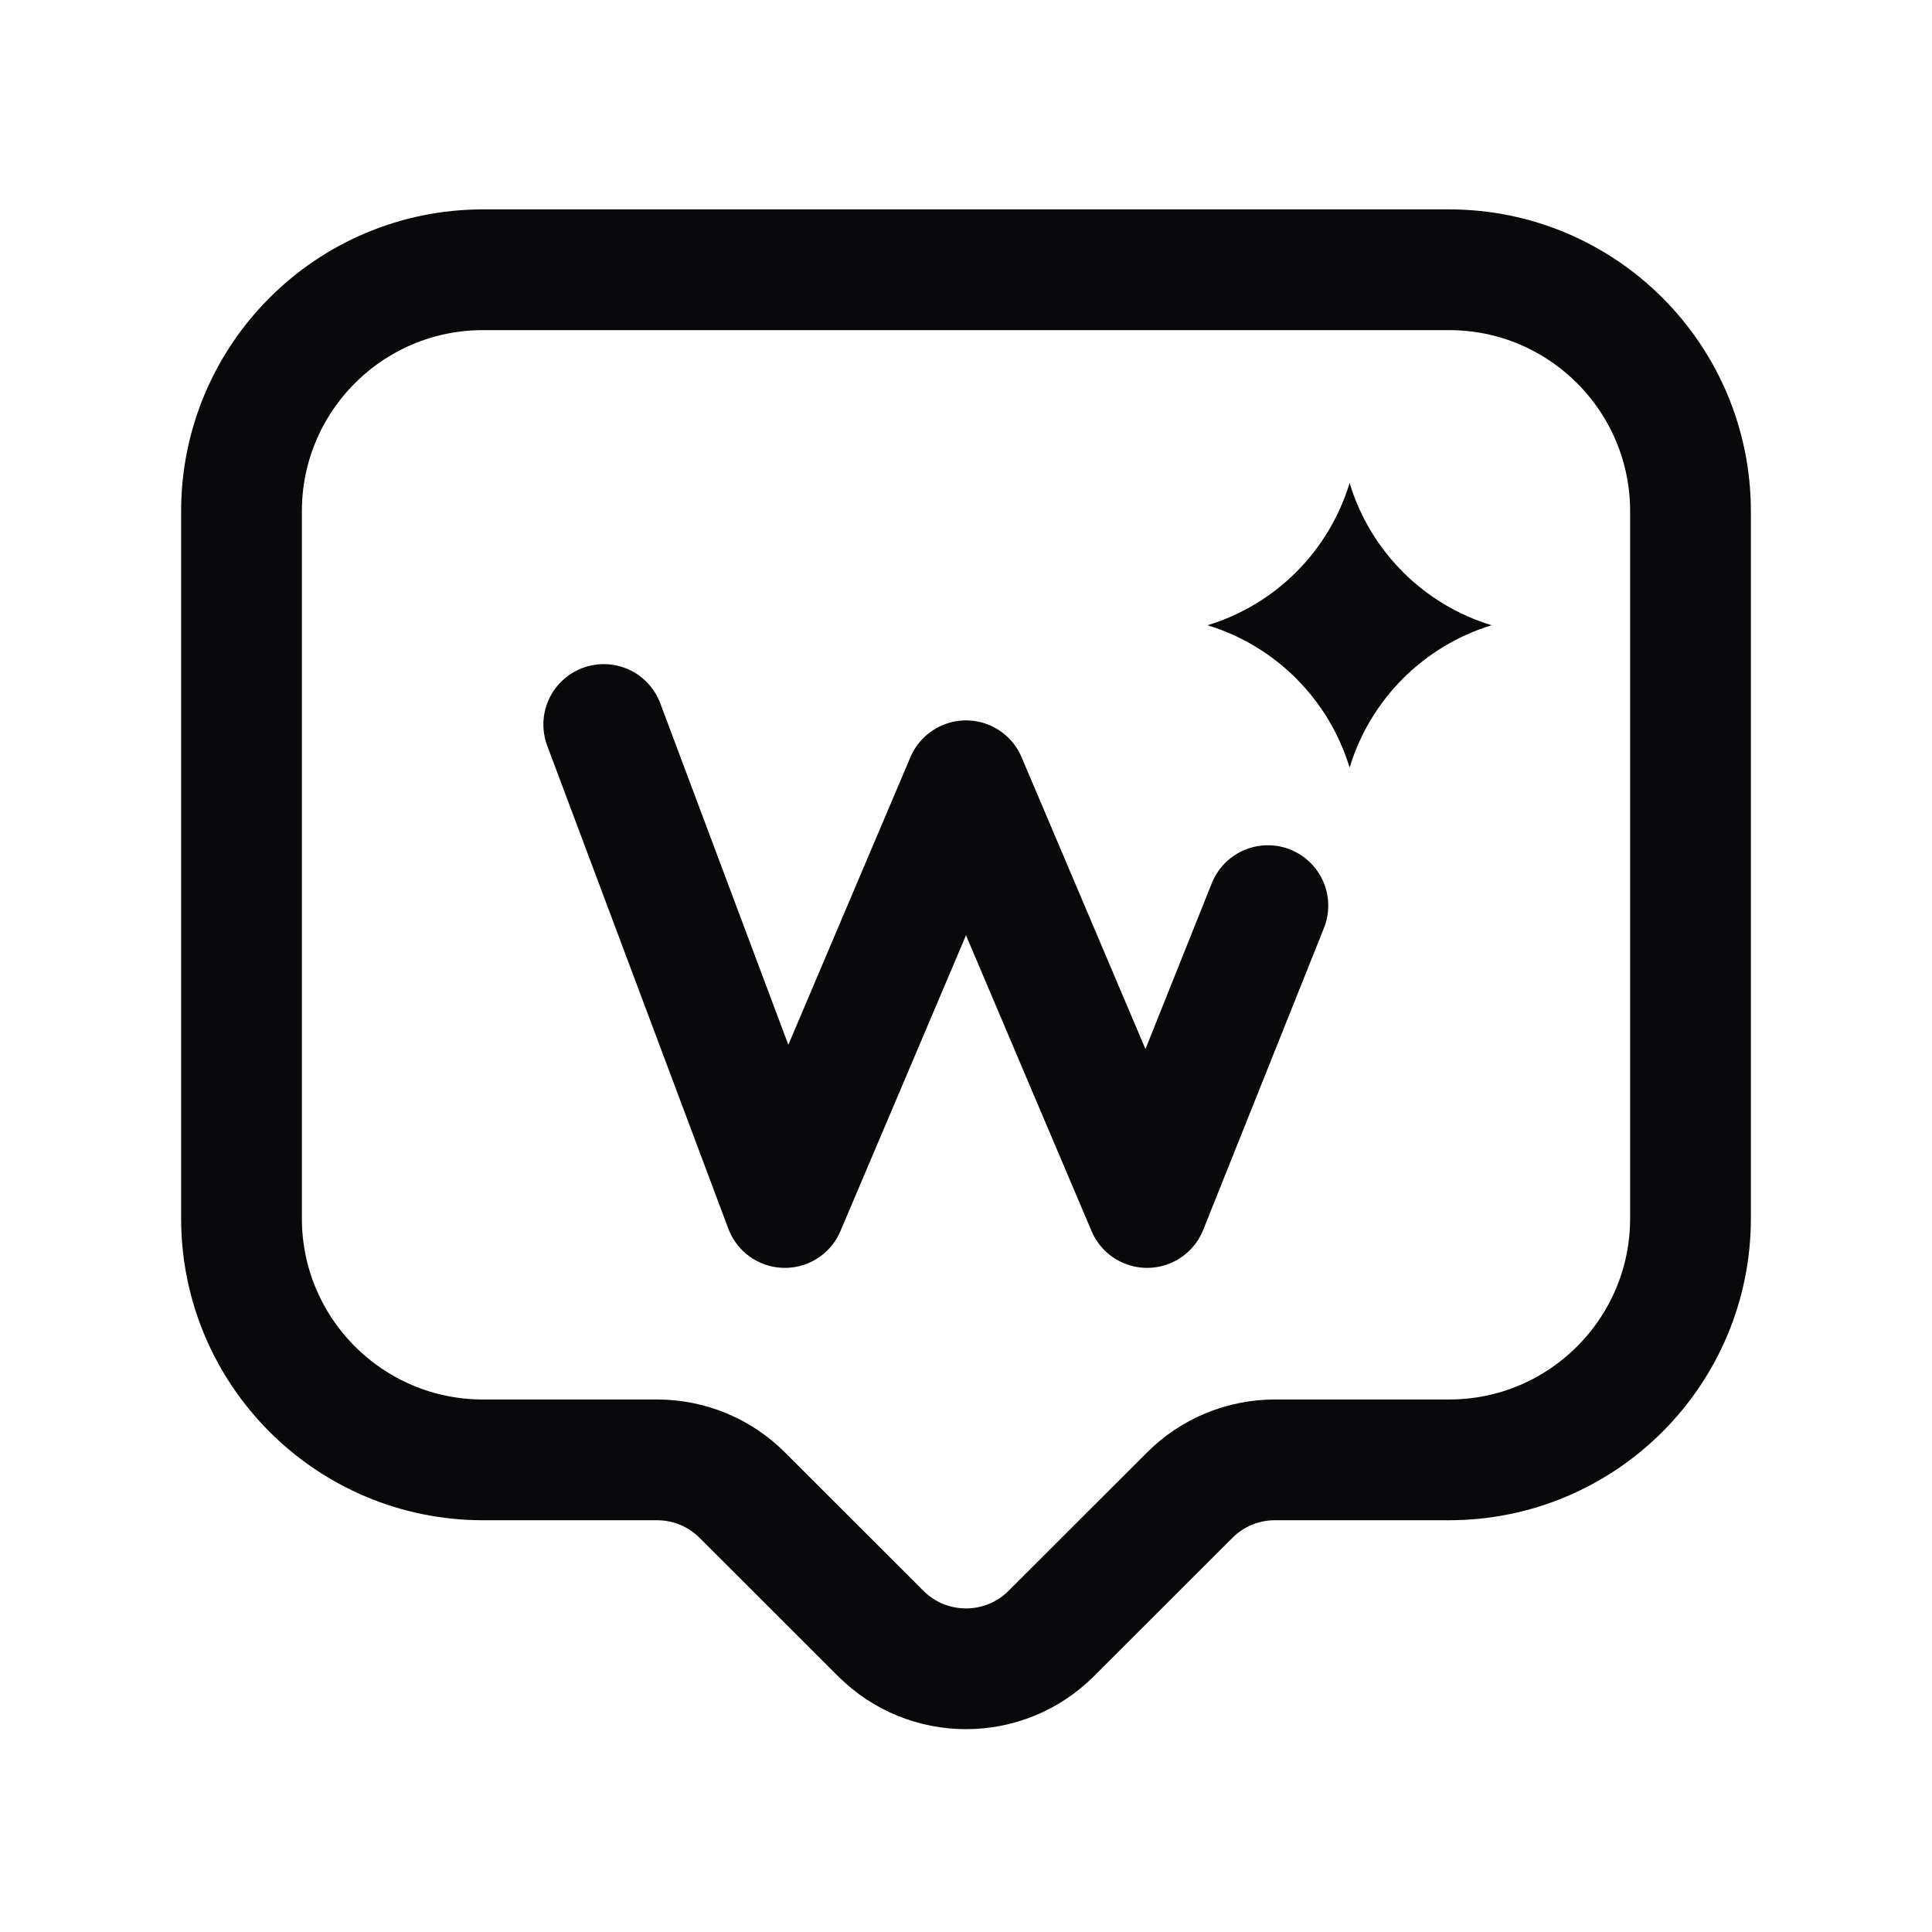 <svg width="16" height="16" viewBox="0 0 16 16" fill="none" xmlns="http://www.w3.org/2000/svg">
<path d="M14 4.234C14 3.13 13.105 2.234 12 2.234H4C2.895 2.234 2 3.13 2 4.234V10.09C2 11.194 2.895 12.09 4 12.09H5.441C5.707 12.09 5.961 12.195 6.148 12.383L7.293 13.527C7.683 13.918 8.317 13.918 8.707 13.527L9.852 12.383C10.039 12.195 10.293 12.09 10.559 12.09H12C13.105 12.09 14 11.194 14 10.09V4.234Z" stroke="#09090B" stroke-linecap="round" stroke-linejoin="round"/>
<path d="M10.5 7.5L9.5 10L8 6.466L6.5 10L5 6" stroke="#09090B" stroke-linecap="round" stroke-linejoin="round"/>
<path d="M11.177 6.357C11.005 5.792 10.564 5.35 10 5.178C10.564 5.007 11.005 4.565 11.177 4C11.348 4.565 11.79 5.007 12.353 5.178C11.79 5.35 11.348 5.792 11.177 6.357Z" fill="#09090B"/>
</svg>
